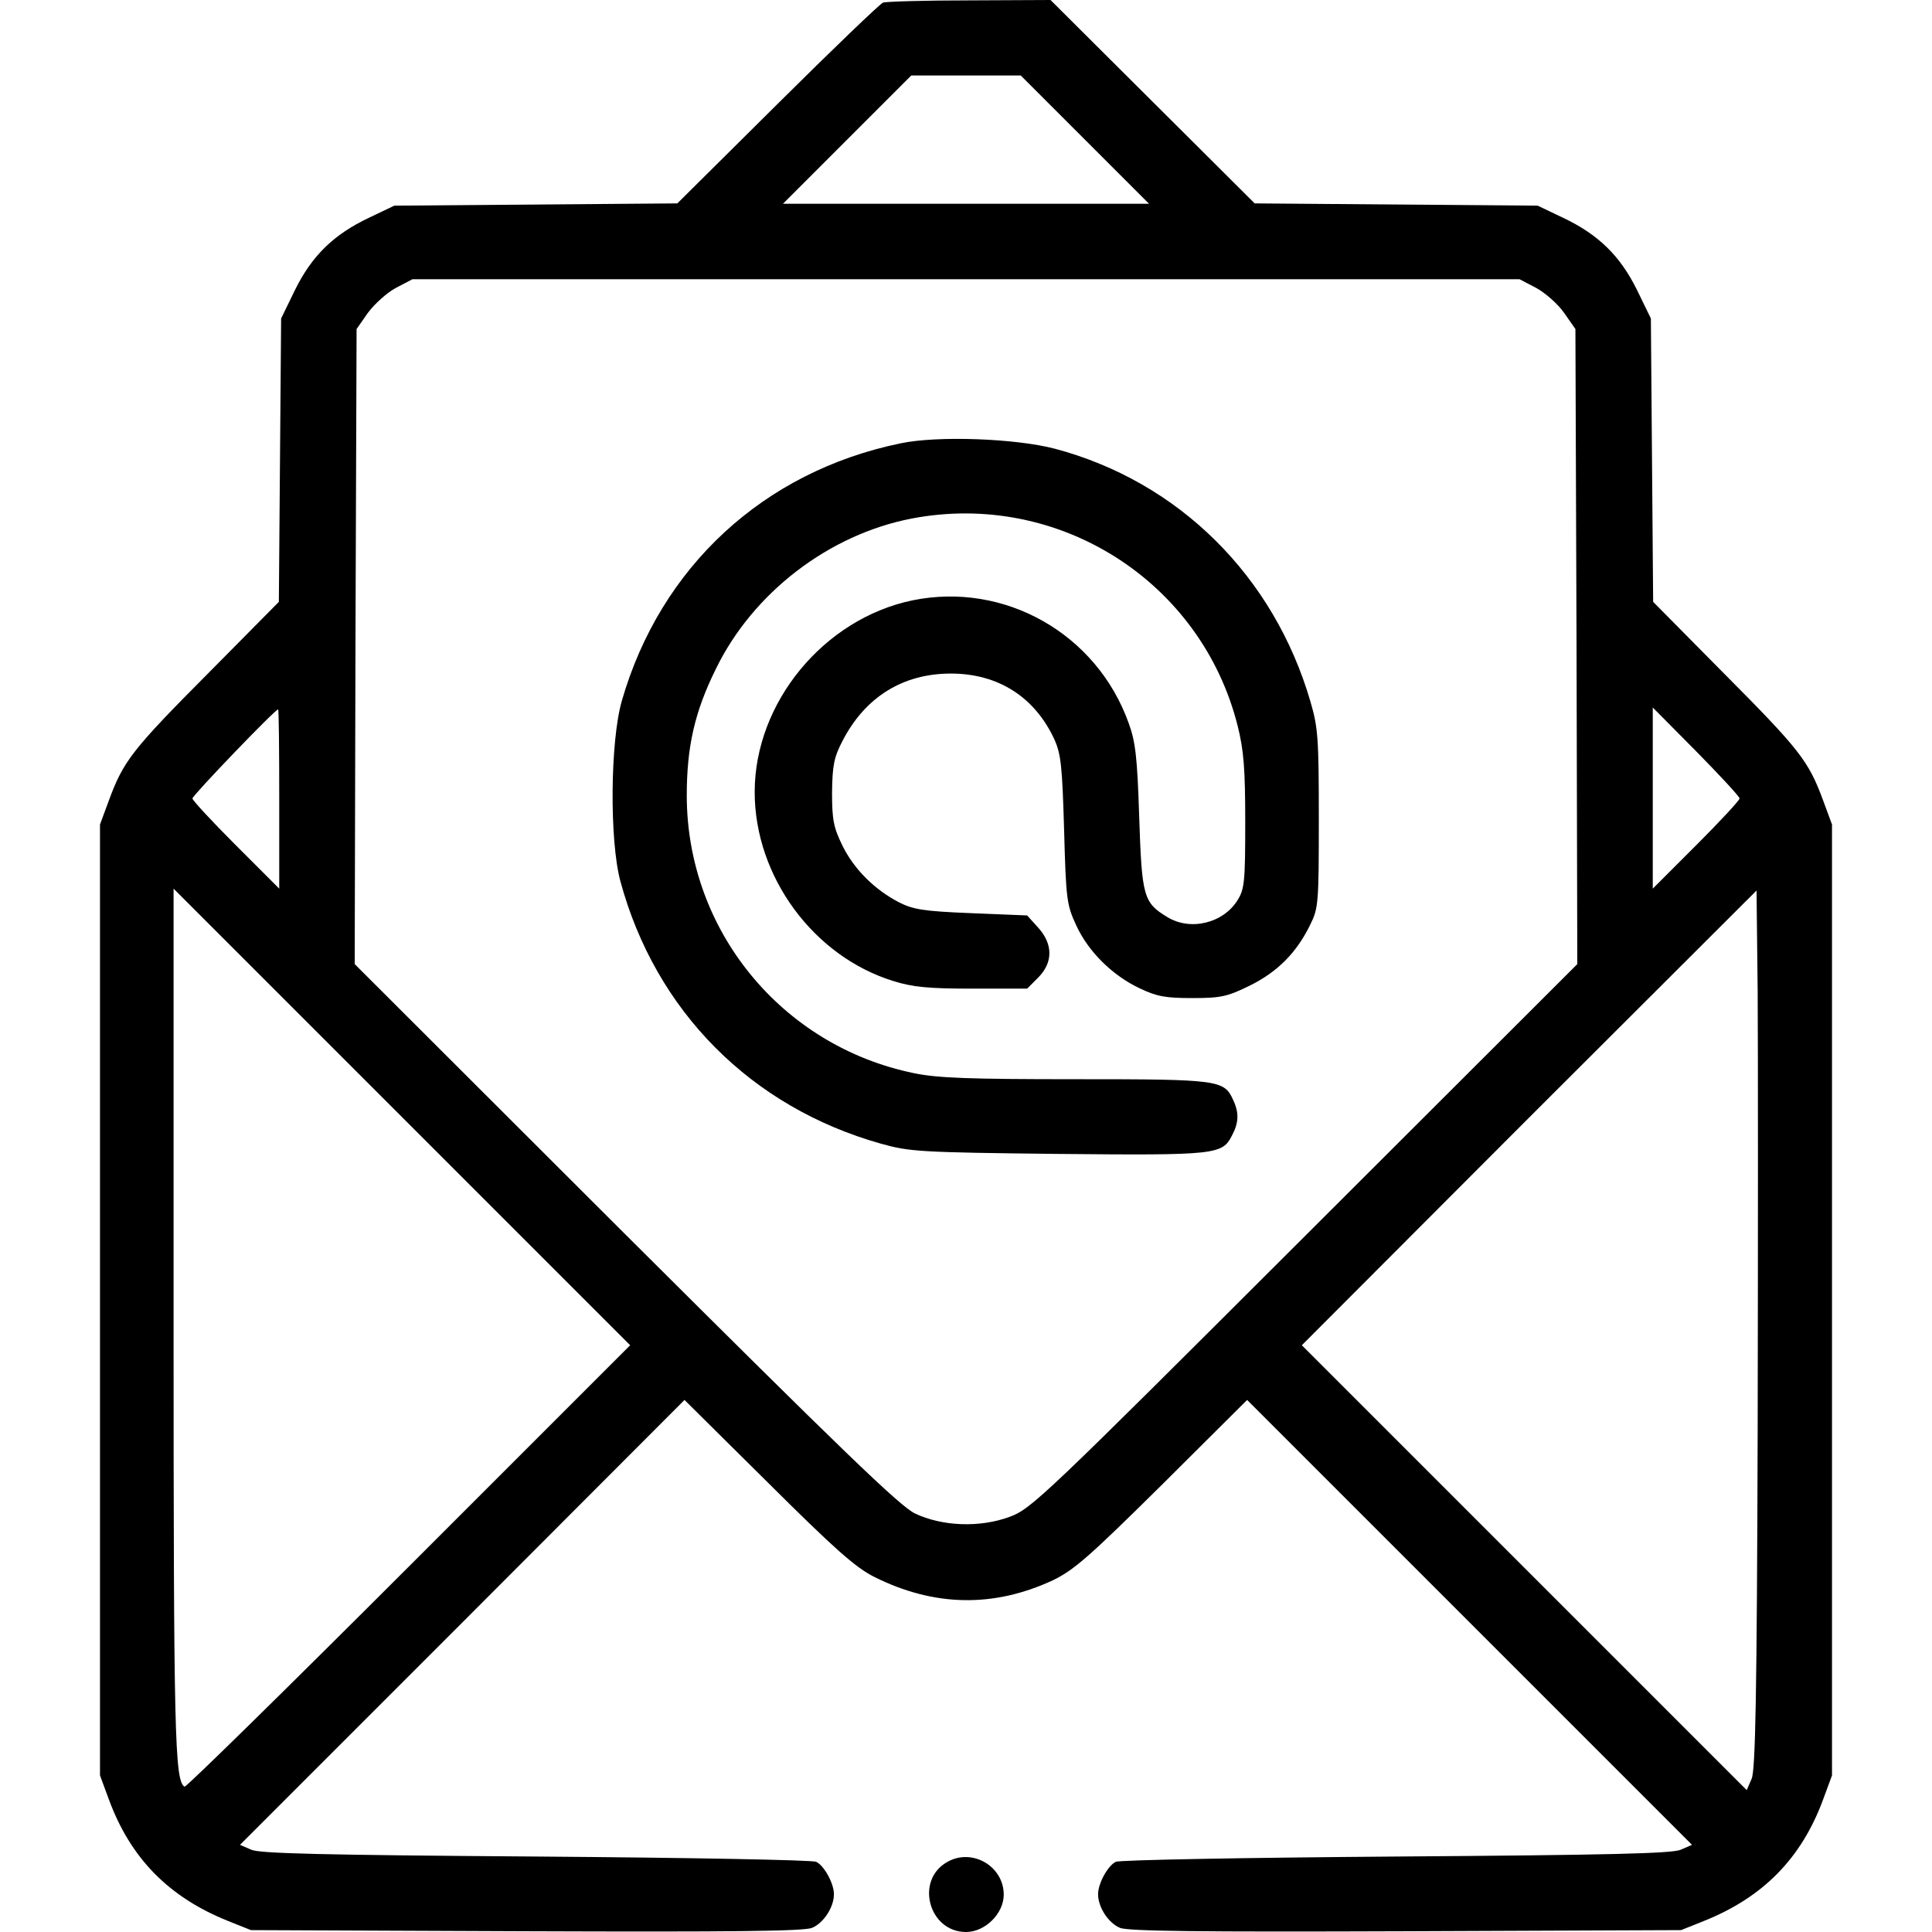 <?xml version="1.0" standalone="no"?>
<!DOCTYPE svg PUBLIC "-//W3C//DTD SVG 20010904//EN"
 "http://www.w3.org/TR/2001/REC-SVG-20010904/DTD/svg10.dtd">
<svg version="1.0" xmlns="http://www.w3.org/2000/svg"
 width="512pt" height="512pt" viewBox="0 0 512 512"
 preserveAspectRatio="xMidYMid meet">

<g transform="translate(0,512) scale(0.1,-0.1)"
fill="#000000" stroke="none">
<path d="M2340 5113 c-8 -3 -134 -124 -280 -269 l-265 -263 -375 -3 -375 -3
-67 -32 c-93 -44 -151 -100 -196 -191 l-37 -76 -3 -375 -3 -376 -188 -190
c-200 -201 -224 -232 -262 -335 l-24 -65 0 -1260 0 -1260 24 -65 c57 -154 158
-258 316 -321 l60 -24 730 -3 c542 -2 736 0 757 9 31 13 58 55 58 89 0 29 -26
76 -47 86 -10 5 -344 11 -743 14 -564 4 -732 8 -754 18 l-30 13 589 589 589
590 221 -219 c177 -176 232 -225 282 -250 158 -79 316 -82 473 -9 56 27 96 62
290 254 l225 224 590 -590 589 -589 -30 -13 c-22 -10 -190 -14 -754 -18 -399
-3 -733 -9 -743 -14 -21 -10 -47 -57 -47 -86 0 -34 27 -76 58 -89 21 -9 215
-11 757 -9 l730 3 60 24 c158 63 259 167 316 321 l24 65 0 1260 0 1260 -24 65
c-38 103 -62 134 -262 335 l-188 190 -3 376 -3 375 -37 76 c-45 91 -103 147
-196 191 l-67 32 -375 3 -375 3 -270 269 -271 270 -214 -1 c-118 0 -222 -3
-230 -6z m535 -363 l170 -170 -485 0 -485 0 170 170 170 170 145 0 145 0 170
-170z m1196 -393 c24 -13 58 -43 74 -66 l30 -43 3 -841 2 -842 -722 -721
c-695 -694 -725 -723 -783 -744 -79 -29 -178 -25 -250 9 -40 19 -195 169 -768
740 l-717 716 2 842 3 841 30 43 c17 23 50 53 74 66 l44 23 1467 0 1467 0 44
-23z m-3331 -1354 l0 -238 -115 115 c-63 63 -115 119 -115 124 0 8 219 236
227 236 2 0 3 -107 3 -237z m3870 1 c0 -5 -52 -61 -115 -124 l-115 -115 0 240
0 240 115 -116 c63 -64 115 -120 115 -125z m-3527 -2036 c-323 -323 -590 -585
-594 -583 -26 17 -29 131 -29 1237 l0 1143 605 -605 605 -605 -587 -587z
m3575 362 c-2 -708 -6 -901 -16 -924 l-13 -30 -590 590 -589 589 602 603 603
602 3 -267 c1 -148 1 -671 0 -1163z"/>
<path d="M2386 3945 c-363 -75 -636 -328 -738 -682 -31 -107 -33 -370 -4 -478
93 -344 346 -599 691 -696 75 -21 102 -23 469 -27 421 -4 435 -2 461 49 18 34
19 60 3 94 -24 53 -37 55 -418 55 -281 0 -366 3 -428 16 -351 72 -602 379
-602 736 0 129 21 222 77 335 98 202 300 357 520 399 389 74 767 -167 863
-550 16 -64 20 -113 20 -254 0 -158 -2 -178 -20 -207 -38 -62 -126 -83 -187
-45 -63 38 -67 55 -74 265 -5 159 -10 200 -28 249 -85 237 -329 375 -573 325
-235 -49 -418 -271 -418 -508 0 -224 156 -436 368 -501 51 -16 93 -20 209 -20
l145 0 29 29 c40 40 40 89 0 133 l-29 32 -148 6 c-127 5 -155 10 -192 29 -65
34 -118 87 -149 149 -24 49 -28 69 -28 142 1 72 5 93 28 137 60 116 160 178
287 178 125 0 222 -62 274 -174 18 -40 21 -72 26 -241 5 -184 7 -198 32 -252
32 -70 96 -133 168 -167 46 -22 69 -26 140 -26 76 0 93 4 152 33 73 36 124 87
160 161 22 44 23 57 23 281 0 212 -2 242 -22 310 -97 334 -350 584 -678 671
-104 27 -310 35 -409 14z"/>
<path d="M2511 186 c-87 -48 -50 -186 49 -186 51 0 100 49 100 99 0 75 -83
124 -149 87z"/>
</g>
</svg>
